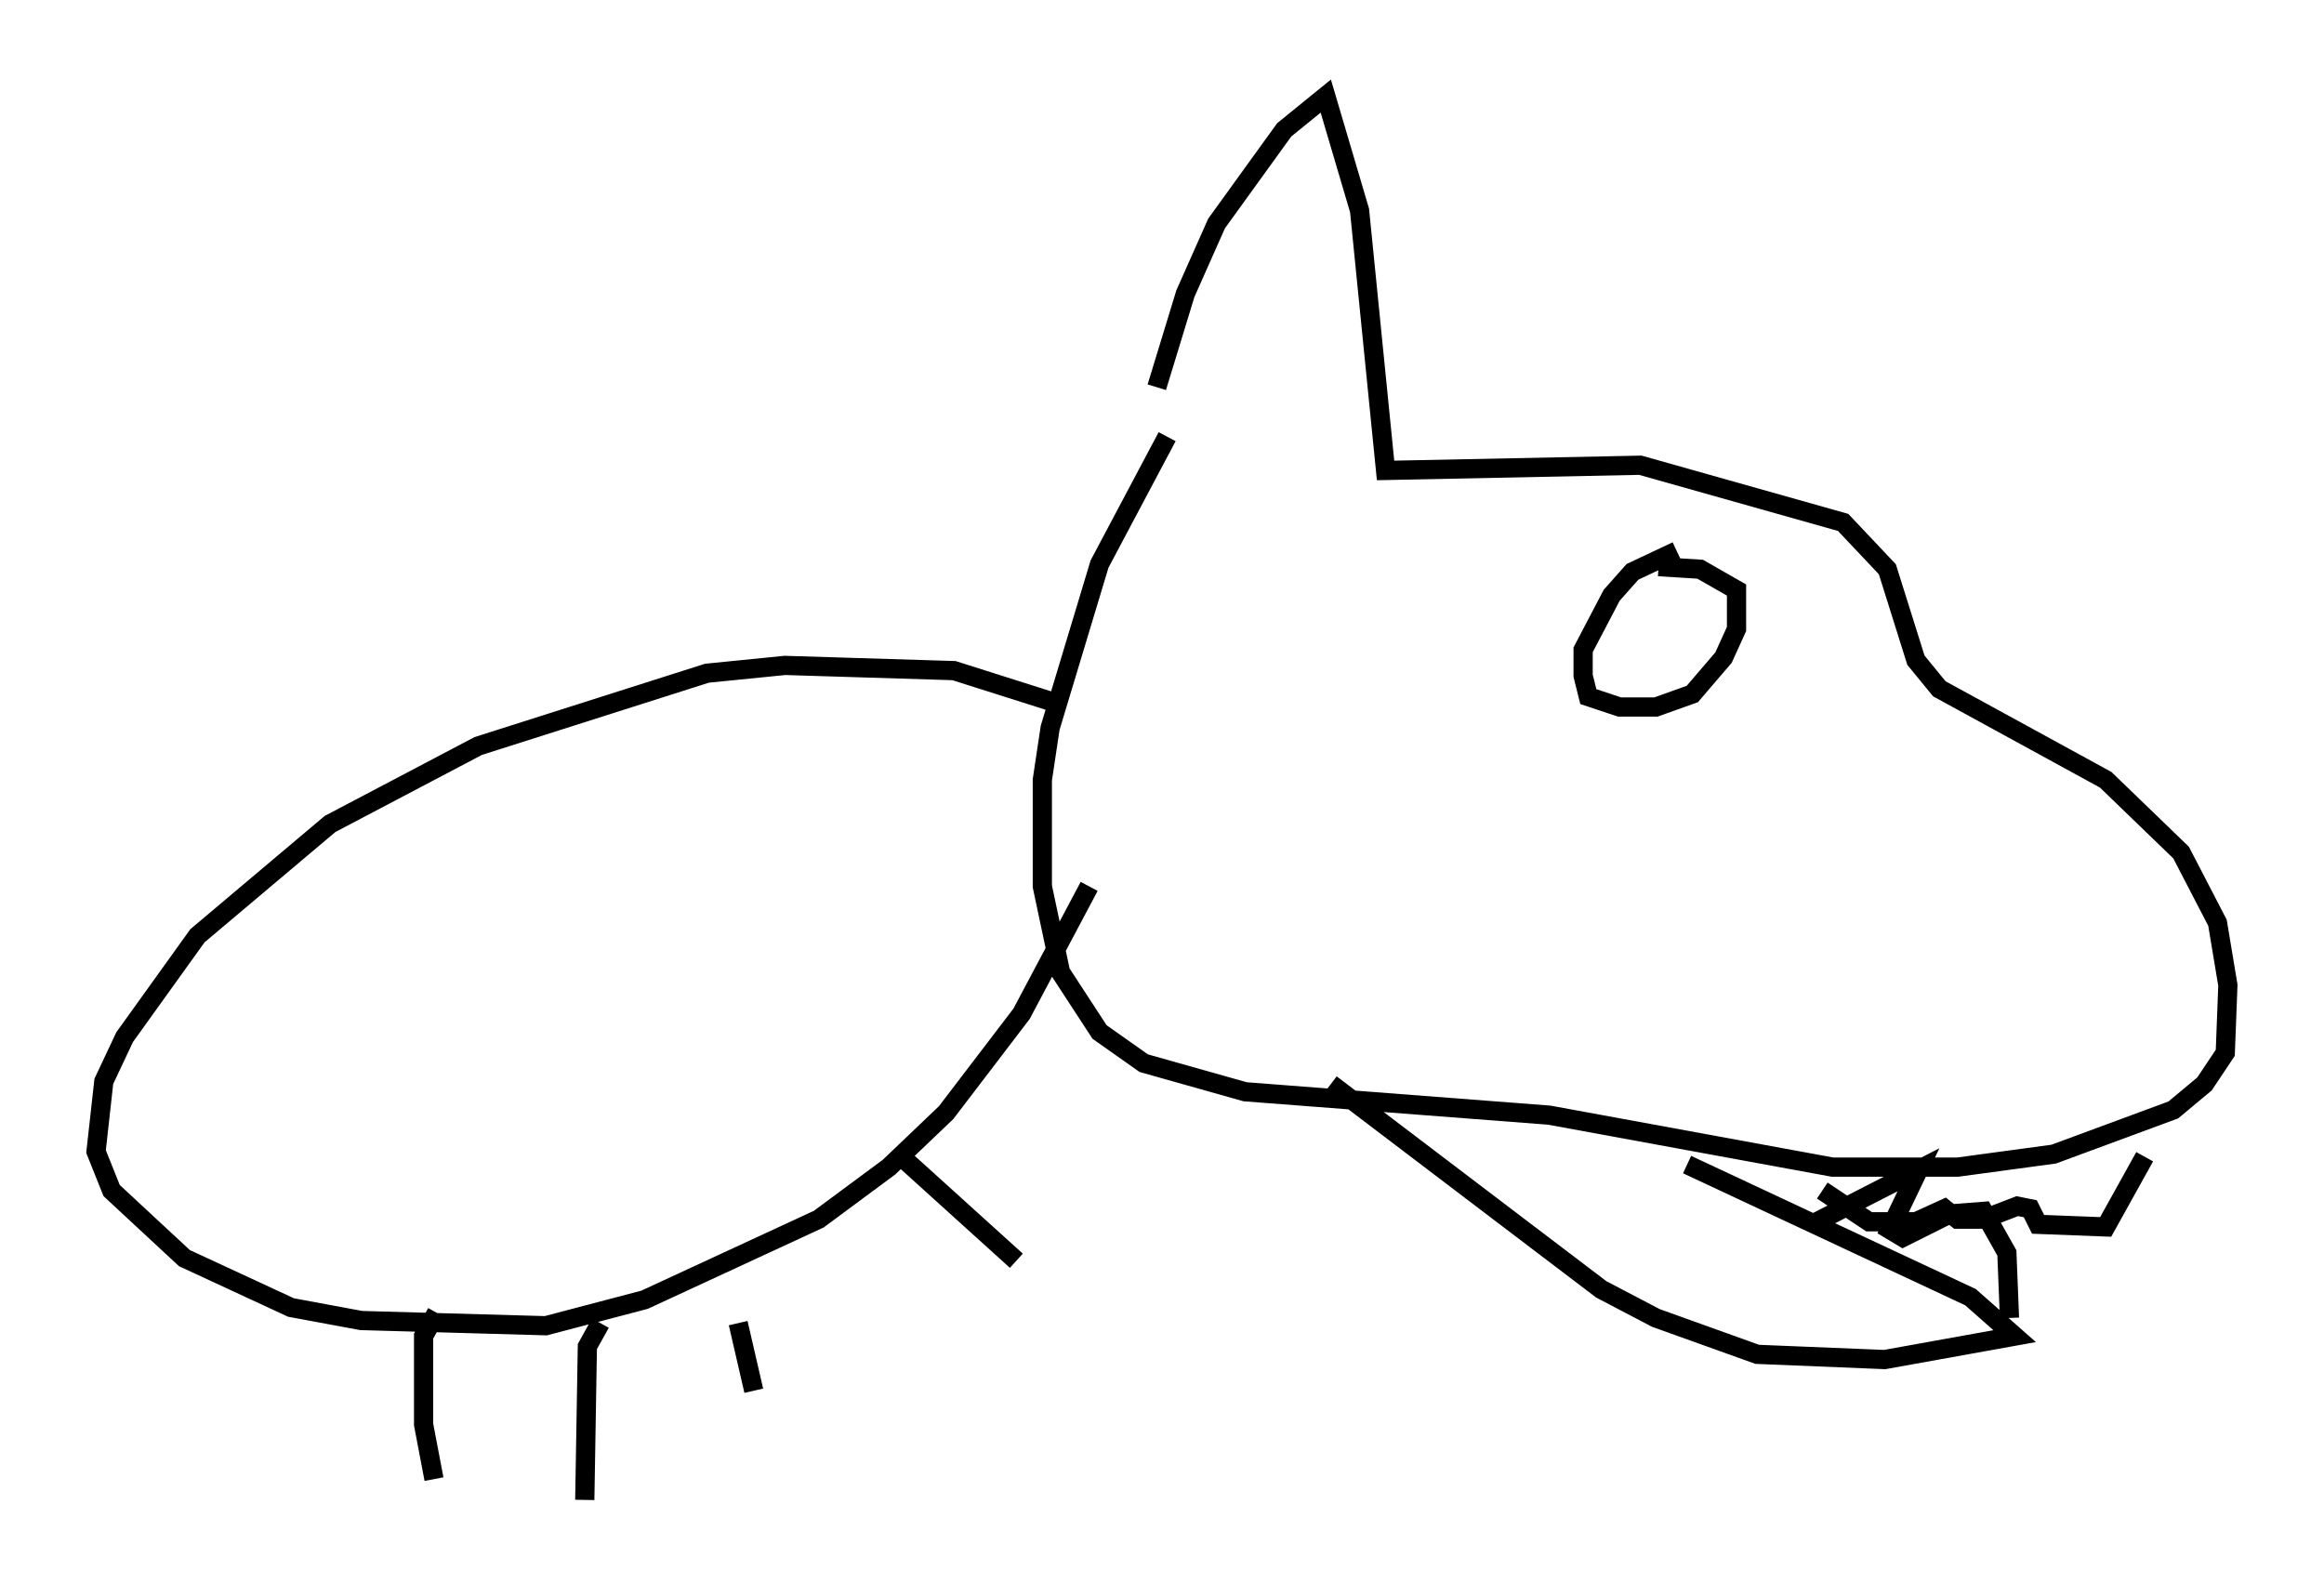 <?xml version="1.0" encoding="utf-8" ?>
<svg baseProfile="full" height="83.071" version="1.1" width="120.96" xmlns="http://www.w3.org/2000/svg" xmlns:ev="http://www.w3.org/2001/xml-events" xmlns:xlink="http://www.w3.org/1999/xlink"><defs /><rect fill="white" height="83.071" width="120.96" x="0" y="0" /><path d="M60.074, 24.892 m0.135, -4.736 l1.488, -4.871 1.624, -3.654 l3.518, -4.871 2.165, -1.759 l1.759, 5.954 1.353, 13.532 l13.261, -0.271 10.555, 2.977 l2.3, 2.436 1.488, 4.736 l1.218, 1.488 8.66, 4.736 l3.924, 3.789 1.894, 3.654 l0.541, 3.248 -0.135, 3.518 l-1.083, 1.624 -1.624, 1.353 l-6.225, 2.3 -5.007, 0.677 l-6.495, 0.0 -14.75, -2.706 l-15.832, -1.218 -5.277, -1.488 l-2.3, -1.624 -2.03, -3.112 l-0.947, -4.465 0.0, -5.548 l0.406, -2.706 2.571, -8.525 l3.518, -6.631 m27.063, 37.889 l14.75, 6.901 2.3, 2.03 l-6.766, 1.218 -6.631, -0.271 l-5.277, -1.894 -2.842, -1.488 l-14.073, -10.69 m25.034, 7.307 l5.548, -2.842 -1.488, 3.112 l0.677, 0.406 2.436, -1.218 l1.759, -0.135 1.218, 2.165 l0.135, 3.383 m-9.743, -6.631 l2.436, 1.624 2.436, 0.0 l1.488, -0.677 0.677, 0.541 l1.353, 0.0 1.759, -0.677 l0.677, 0.135 0.406, 0.812 l3.518, 0.135 2.03, -3.654 m-24.357, -31.529 l-2.3, 1.083 -1.083, 1.218 l-1.488, 2.842 0.0, 1.353 l0.271, 1.083 1.624, 0.541 l1.894, 0.0 1.894, -0.677 l1.624, -1.894 0.677, -1.488 l0.0, -2.03 -1.894, -1.083 l-2.165, -0.135 m-31.123, 7.172 l-5.548, -1.759 -8.796, -0.271 l-4.059, 0.406 -11.908, 3.789 l-7.713, 4.059 -6.901, 5.819 l-3.789, 5.277 -1.083, 2.3 l-0.406, 3.654 0.812, 2.03 l3.789, 3.518 5.548, 2.571 l3.654, 0.677 9.607, 0.271 l5.142, -1.353 9.066, -4.195 l3.654, -2.706 2.977, -2.842 l3.924, -5.142 3.518, -6.631 m-33.964, 22.192 l-0.677, 1.218 0.0, 4.601 l0.541, 2.842 m8.66, -8.119 l-0.677, 1.218 -0.135, 7.984 m7.984, -9.202 l0.812, 3.518 m7.984, -11.908 l5.683, 5.142 " fill="none" stroke="black" stroke-width="1" /></svg>